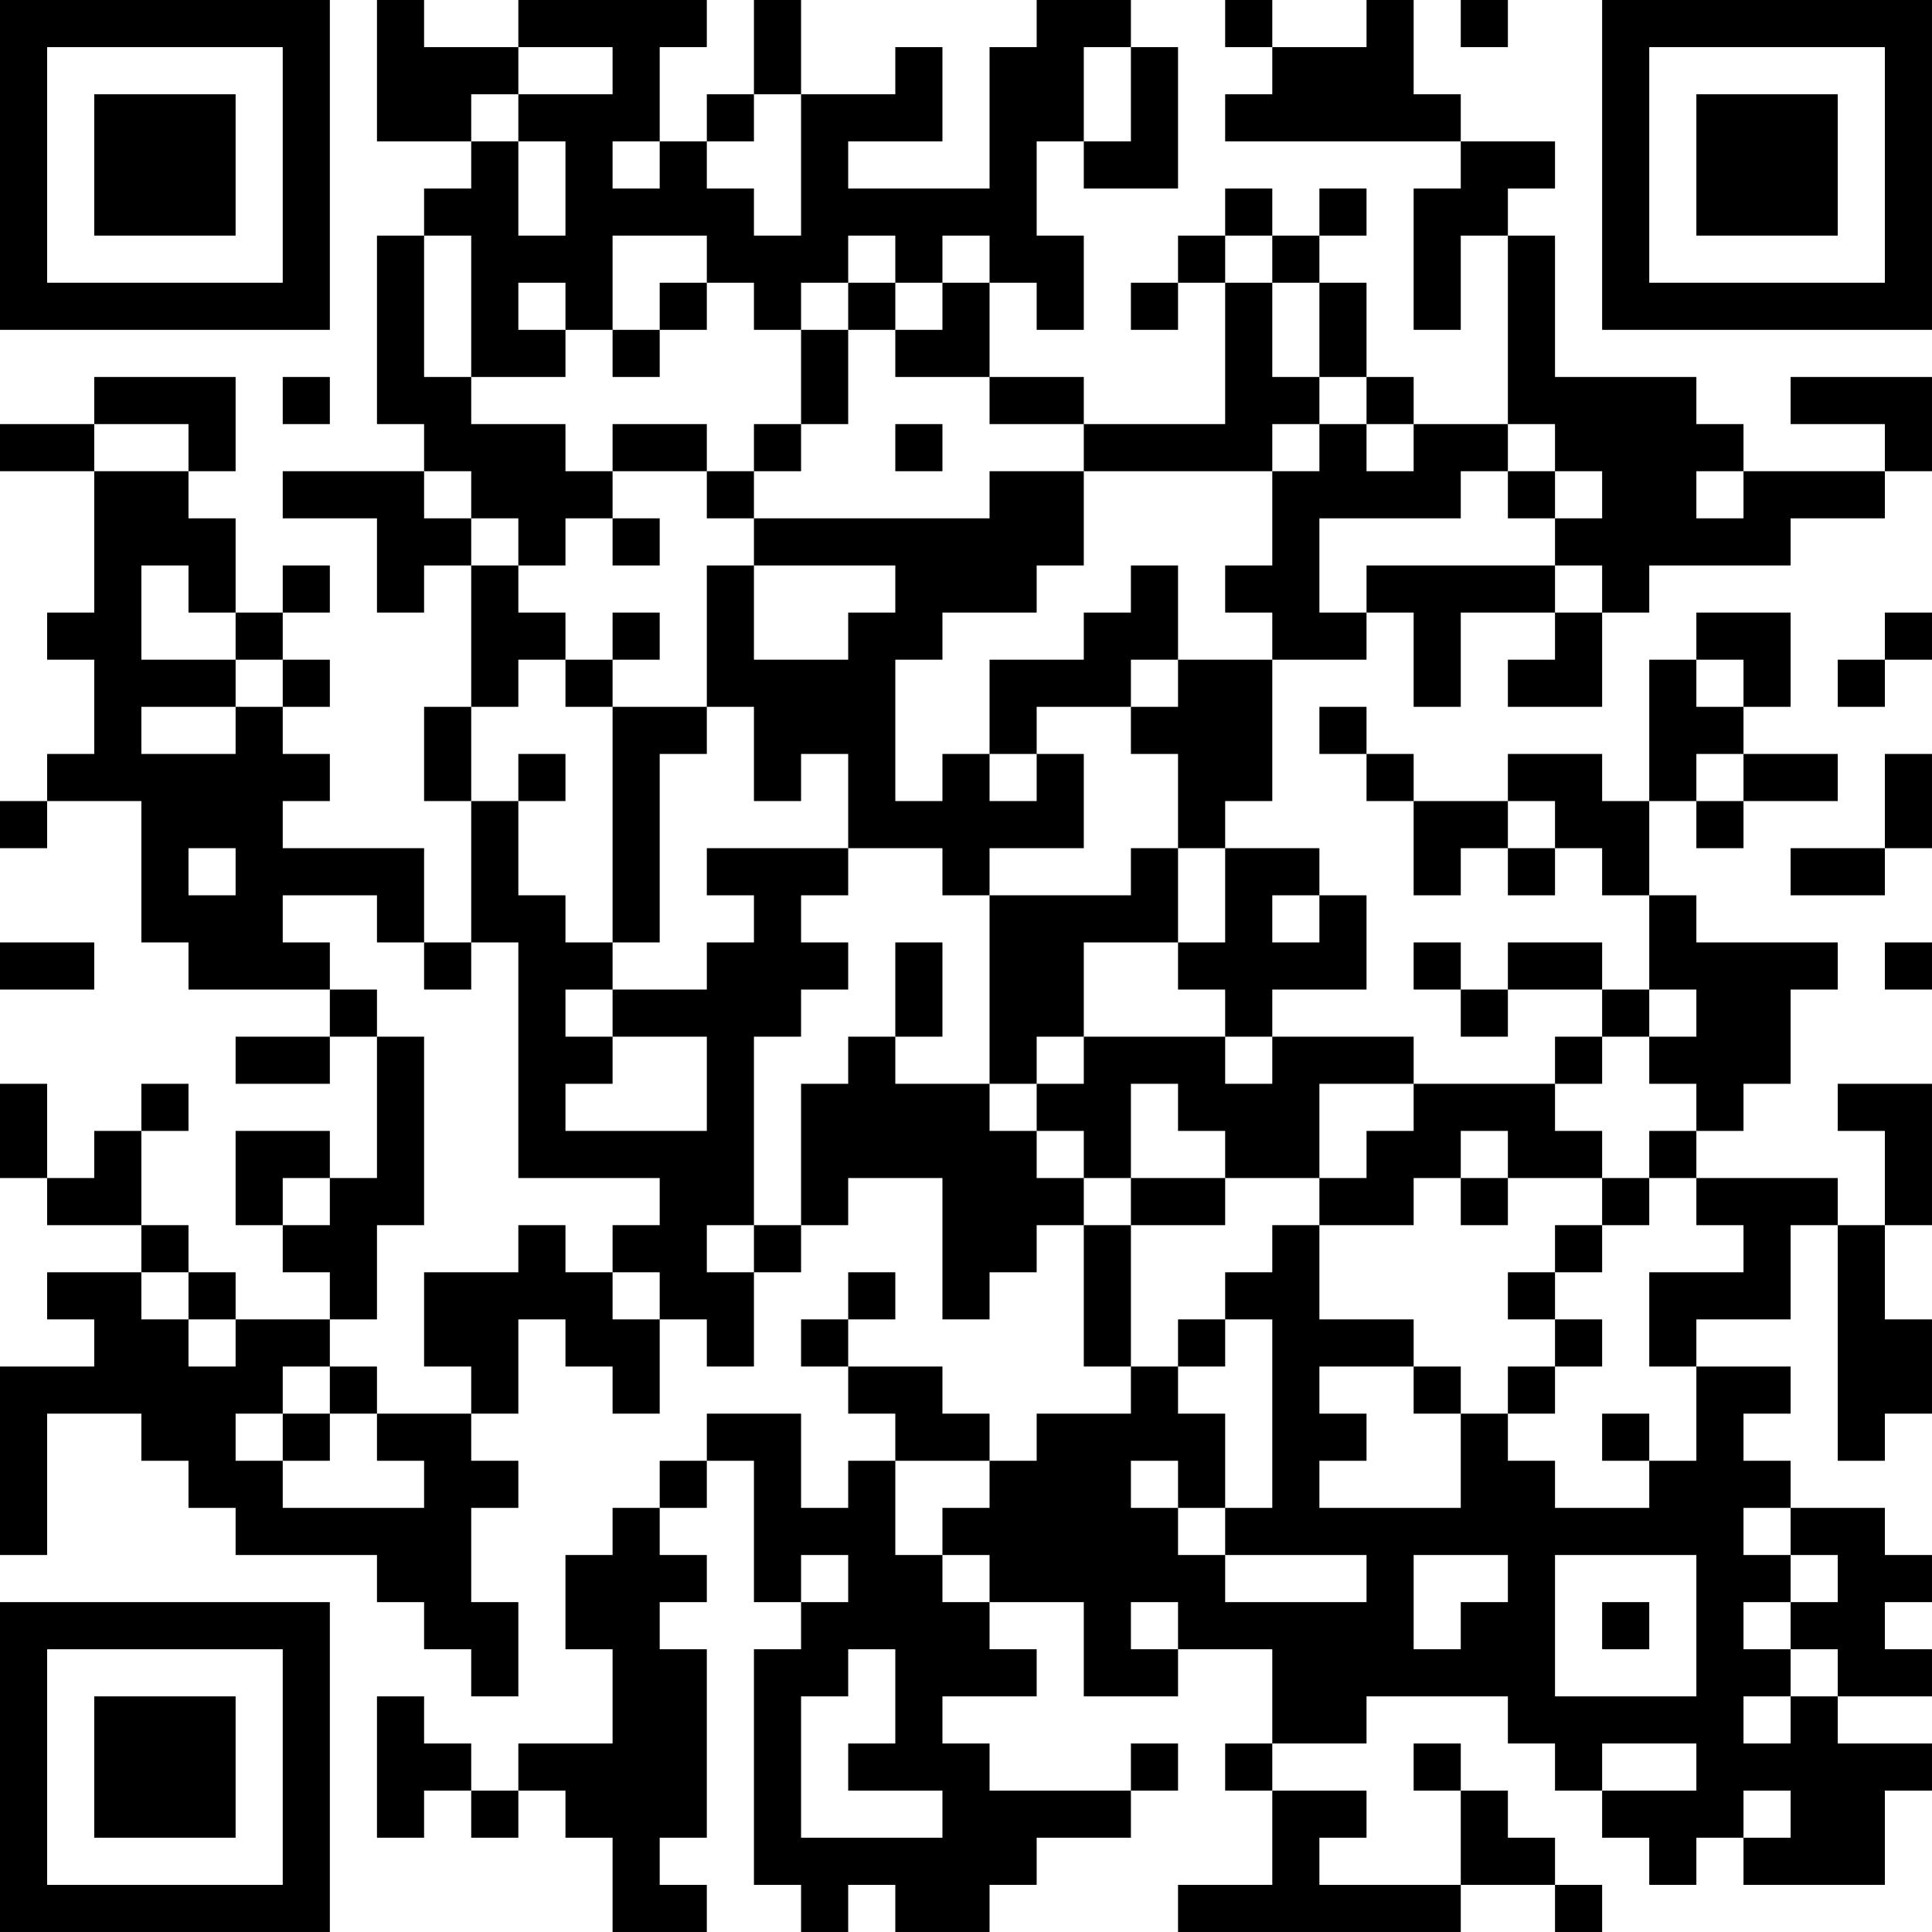 <?xml version="1.0" encoding="UTF-8"?>
<svg xmlns="http://www.w3.org/2000/svg" version="1.1" width="200" height="200" viewBox="0 0 200 200"><rect x="0" y="0" width="200" height="200" fill="#ffffff"/><g transform="scale(4.878)"><g transform="translate(0,0)"><path fill-rule="evenodd" d="M8 0L8 3L10 3L10 4L9 4L9 5L8 5L8 9L9 9L9 10L6 10L6 11L8 11L8 13L9 13L9 12L10 12L10 15L9 15L9 17L10 17L10 20L9 20L9 18L6 18L6 17L7 17L7 16L6 16L6 15L7 15L7 14L6 14L6 13L7 13L7 12L6 12L6 13L5 13L5 11L4 11L4 10L5 10L5 8L2 8L2 9L0 9L0 10L2 10L2 13L1 13L1 14L2 14L2 16L1 16L1 17L0 17L0 18L1 18L1 17L3 17L3 20L4 20L4 21L7 21L7 22L5 22L5 23L7 23L7 22L8 22L8 25L7 25L7 24L5 24L5 26L6 26L6 27L7 27L7 28L5 28L5 27L4 27L4 26L3 26L3 24L4 24L4 23L3 23L3 24L2 24L2 25L1 25L1 23L0 23L0 25L1 25L1 26L3 26L3 27L1 27L1 28L2 28L2 29L0 29L0 33L1 33L1 30L3 30L3 31L4 31L4 32L5 32L5 33L8 33L8 34L9 34L9 35L10 35L10 36L11 36L11 34L10 34L10 32L11 32L11 31L10 31L10 30L11 30L11 28L12 28L12 29L13 29L13 30L14 30L14 28L15 28L15 29L16 29L16 27L17 27L17 26L18 26L18 25L20 25L20 28L21 28L21 27L22 27L22 26L23 26L23 29L24 29L24 30L22 30L22 31L21 31L21 30L20 30L20 29L18 29L18 28L19 28L19 27L18 27L18 28L17 28L17 29L18 29L18 30L19 30L19 31L18 31L18 32L17 32L17 30L15 30L15 31L14 31L14 32L13 32L13 33L12 33L12 35L13 35L13 37L11 37L11 38L10 38L10 37L9 37L9 36L8 36L8 39L9 39L9 38L10 38L10 39L11 39L11 38L12 38L12 39L13 39L13 41L15 41L15 40L14 40L14 39L15 39L15 35L14 35L14 34L15 34L15 33L14 33L14 32L15 32L15 31L16 31L16 34L17 34L17 35L16 35L16 40L17 40L17 41L18 41L18 40L19 40L19 41L21 41L21 40L22 40L22 39L24 39L24 38L25 38L25 37L24 37L24 38L21 38L21 37L20 37L20 36L22 36L22 35L21 35L21 34L23 34L23 36L25 36L25 35L27 35L27 37L26 37L26 38L27 38L27 40L25 40L25 41L31 41L31 40L33 40L33 41L34 41L34 40L33 40L33 39L32 39L32 38L31 38L31 37L30 37L30 38L31 38L31 40L28 40L28 39L29 39L29 38L27 38L27 37L29 37L29 36L32 36L32 37L33 37L33 38L34 38L34 39L35 39L35 40L36 40L36 39L37 39L37 40L40 40L40 38L41 38L41 37L39 37L39 36L41 36L41 35L40 35L40 34L41 34L41 33L40 33L40 32L38 32L38 31L37 31L37 30L38 30L38 29L36 29L36 28L38 28L38 26L39 26L39 31L40 31L40 30L41 30L41 28L40 28L40 26L41 26L41 23L39 23L39 24L40 24L40 26L39 26L39 25L36 25L36 24L37 24L37 23L38 23L38 21L39 21L39 20L36 20L36 19L35 19L35 17L36 17L36 18L37 18L37 17L39 17L39 16L37 16L37 15L38 15L38 13L36 13L36 14L35 14L35 17L34 17L34 16L32 16L32 17L30 17L30 16L29 16L29 15L28 15L28 16L29 16L29 17L30 17L30 19L31 19L31 18L32 18L32 19L33 19L33 18L34 18L34 19L35 19L35 21L34 21L34 20L32 20L32 21L31 21L31 20L30 20L30 21L31 21L31 22L32 22L32 21L34 21L34 22L33 22L33 23L30 23L30 22L27 22L27 21L29 21L29 19L28 19L28 18L26 18L26 17L27 17L27 14L29 14L29 13L30 13L30 15L31 15L31 13L33 13L33 14L32 14L32 15L34 15L34 13L35 13L35 12L38 12L38 11L40 11L40 10L41 10L41 8L38 8L38 9L40 9L40 10L37 10L37 9L36 9L36 8L33 8L33 5L32 5L32 4L33 4L33 3L31 3L31 2L30 2L30 0L29 0L29 1L27 1L27 0L26 0L26 1L27 1L27 2L26 2L26 3L31 3L31 4L30 4L30 7L31 7L31 5L32 5L32 9L30 9L30 8L29 8L29 6L28 6L28 5L29 5L29 4L28 4L28 5L27 5L27 4L26 4L26 5L25 5L25 6L24 6L24 7L25 7L25 6L26 6L26 9L23 9L23 8L21 8L21 6L22 6L22 7L23 7L23 5L22 5L22 3L23 3L23 4L25 4L25 1L24 1L24 0L22 0L22 1L21 1L21 4L18 4L18 3L20 3L20 1L19 1L19 2L17 2L17 0L16 0L16 2L15 2L15 3L14 3L14 1L15 1L15 0L11 0L11 1L9 1L9 0ZM31 0L31 1L32 1L32 0ZM11 1L11 2L10 2L10 3L11 3L11 5L12 5L12 3L11 3L11 2L13 2L13 1ZM23 1L23 3L24 3L24 1ZM16 2L16 3L15 3L15 4L16 4L16 5L17 5L17 2ZM13 3L13 4L14 4L14 3ZM9 5L9 8L10 8L10 9L12 9L12 10L13 10L13 11L12 11L12 12L11 12L11 11L10 11L10 10L9 10L9 11L10 11L10 12L11 12L11 13L12 13L12 14L11 14L11 15L10 15L10 17L11 17L11 19L12 19L12 20L13 20L13 21L12 21L12 22L13 22L13 23L12 23L12 24L15 24L15 22L13 22L13 21L15 21L15 20L16 20L16 19L15 19L15 18L18 18L18 19L17 19L17 20L18 20L18 21L17 21L17 22L16 22L16 26L15 26L15 27L16 27L16 26L17 26L17 23L18 23L18 22L19 22L19 23L21 23L21 24L22 24L22 25L23 25L23 26L24 26L24 29L25 29L25 30L26 30L26 32L25 32L25 31L24 31L24 32L25 32L25 33L26 33L26 34L29 34L29 33L26 33L26 32L27 32L27 28L26 28L26 27L27 27L27 26L28 26L28 28L30 28L30 29L28 29L28 30L29 30L29 31L28 31L28 32L31 32L31 30L32 30L32 31L33 31L33 32L35 32L35 31L36 31L36 29L35 29L35 27L37 27L37 26L36 26L36 25L35 25L35 24L36 24L36 23L35 23L35 22L36 22L36 21L35 21L35 22L34 22L34 23L33 23L33 24L34 24L34 25L32 25L32 24L31 24L31 25L30 25L30 26L28 26L28 25L29 25L29 24L30 24L30 23L28 23L28 25L26 25L26 24L25 24L25 23L24 23L24 25L23 25L23 24L22 24L22 23L23 23L23 22L26 22L26 23L27 23L27 22L26 22L26 21L25 21L25 20L26 20L26 18L25 18L25 16L24 16L24 15L25 15L25 14L27 14L27 13L26 13L26 12L27 12L27 10L28 10L28 9L29 9L29 10L30 10L30 9L29 9L29 8L28 8L28 6L27 6L27 5L26 5L26 6L27 6L27 8L28 8L28 9L27 9L27 10L23 10L23 9L21 9L21 8L19 8L19 7L20 7L20 6L21 6L21 5L20 5L20 6L19 6L19 5L18 5L18 6L17 6L17 7L16 7L16 6L15 6L15 5L13 5L13 7L12 7L12 6L11 6L11 7L12 7L12 8L10 8L10 5ZM14 6L14 7L13 7L13 8L14 8L14 7L15 7L15 6ZM18 6L18 7L17 7L17 9L16 9L16 10L15 10L15 9L13 9L13 10L15 10L15 11L16 11L16 12L15 12L15 15L13 15L13 14L14 14L14 13L13 13L13 14L12 14L12 15L13 15L13 20L14 20L14 16L15 16L15 15L16 15L16 17L17 17L17 16L18 16L18 18L20 18L20 19L21 19L21 23L22 23L22 22L23 22L23 20L25 20L25 18L24 18L24 19L21 19L21 18L23 18L23 16L22 16L22 15L24 15L24 14L25 14L25 12L24 12L24 13L23 13L23 14L21 14L21 16L20 16L20 17L19 17L19 14L20 14L20 13L22 13L22 12L23 12L23 10L21 10L21 11L16 11L16 10L17 10L17 9L18 9L18 7L19 7L19 6ZM6 8L6 9L7 9L7 8ZM2 9L2 10L4 10L4 9ZM19 9L19 10L20 10L20 9ZM32 9L32 10L31 10L31 11L28 11L28 13L29 13L29 12L33 12L33 13L34 13L34 12L33 12L33 11L34 11L34 10L33 10L33 9ZM32 10L32 11L33 11L33 10ZM36 10L36 11L37 11L37 10ZM13 11L13 12L14 12L14 11ZM3 12L3 14L5 14L5 15L3 15L3 16L5 16L5 15L6 15L6 14L5 14L5 13L4 13L4 12ZM16 12L16 14L18 14L18 13L19 13L19 12ZM40 13L40 14L39 14L39 15L40 15L40 14L41 14L41 13ZM36 14L36 15L37 15L37 14ZM11 16L11 17L12 17L12 16ZM21 16L21 17L22 17L22 16ZM36 16L36 17L37 17L37 16ZM40 16L40 18L38 18L38 19L40 19L40 18L41 18L41 16ZM32 17L32 18L33 18L33 17ZM4 18L4 19L5 19L5 18ZM6 19L6 20L7 20L7 21L8 21L8 22L9 22L9 26L8 26L8 28L7 28L7 29L6 29L6 30L5 30L5 31L6 31L6 32L9 32L9 31L8 31L8 30L10 30L10 29L9 29L9 27L11 27L11 26L12 26L12 27L13 27L13 28L14 28L14 27L13 27L13 26L14 26L14 25L11 25L11 20L10 20L10 21L9 21L9 20L8 20L8 19ZM27 19L27 20L28 20L28 19ZM0 20L0 21L2 21L2 20ZM19 20L19 22L20 22L20 20ZM40 20L40 21L41 21L41 20ZM6 25L6 26L7 26L7 25ZM24 25L24 26L26 26L26 25ZM31 25L31 26L32 26L32 25ZM34 25L34 26L33 26L33 27L32 27L32 28L33 28L33 29L32 29L32 30L33 30L33 29L34 29L34 28L33 28L33 27L34 27L34 26L35 26L35 25ZM3 27L3 28L4 28L4 29L5 29L5 28L4 28L4 27ZM25 28L25 29L26 29L26 28ZM7 29L7 30L6 30L6 31L7 31L7 30L8 30L8 29ZM30 29L30 30L31 30L31 29ZM34 30L34 31L35 31L35 30ZM19 31L19 33L20 33L20 34L21 34L21 33L20 33L20 32L21 32L21 31ZM37 32L37 33L38 33L38 34L37 34L37 35L38 35L38 36L37 36L37 37L38 37L38 36L39 36L39 35L38 35L38 34L39 34L39 33L38 33L38 32ZM17 33L17 34L18 34L18 33ZM30 33L30 35L31 35L31 34L32 34L32 33ZM33 33L33 36L36 36L36 33ZM24 34L24 35L25 35L25 34ZM34 34L34 35L35 35L35 34ZM18 35L18 36L17 36L17 39L20 39L20 38L18 38L18 37L19 37L19 35ZM34 37L34 38L36 38L36 37ZM37 38L37 39L38 39L38 38ZM0 0L0 7L7 7L7 0ZM1 1L1 6L6 6L6 1ZM2 2L2 5L5 5L5 2ZM34 0L34 7L41 7L41 0ZM35 1L35 6L40 6L40 1ZM36 2L36 5L39 5L39 2ZM0 34L0 41L7 41L7 34ZM1 35L1 40L6 40L6 35ZM2 36L2 39L5 39L5 36Z" fill="#000000"/></g></g></svg>
